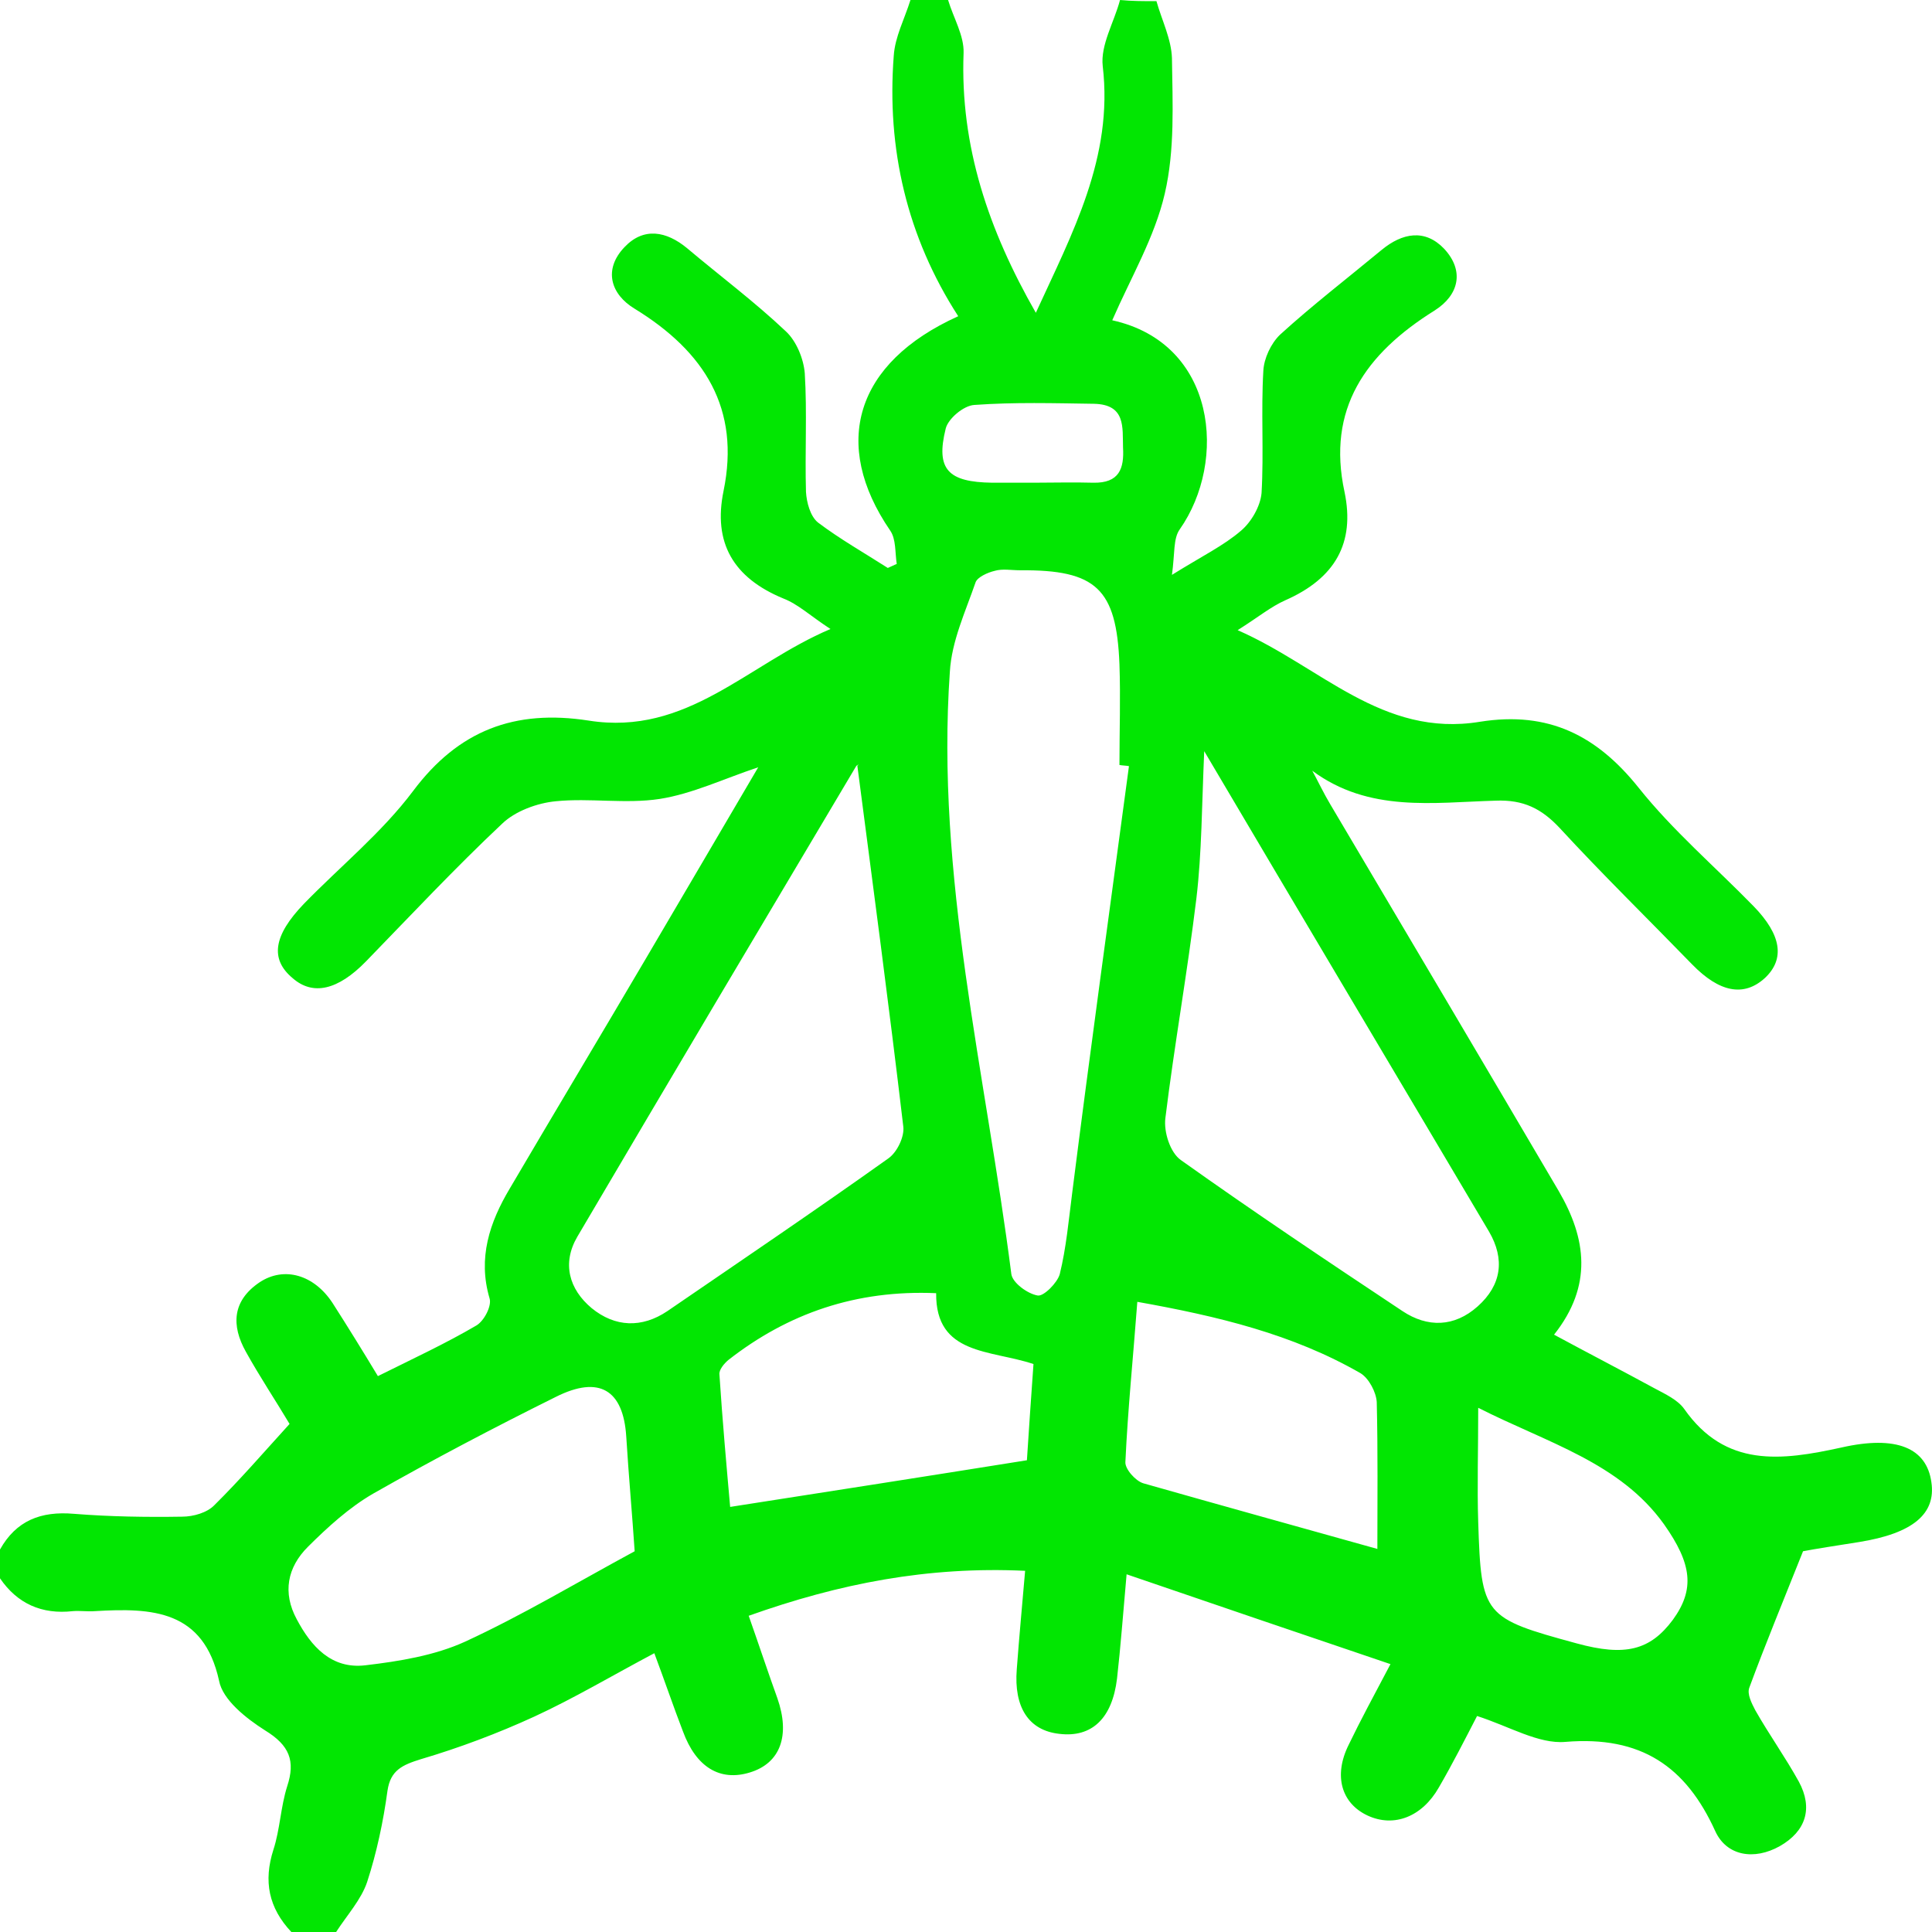 <svg width="40" height="40" viewBox="0 0 40 40" fill="none" xmlns="http://www.w3.org/2000/svg">
<path d="M23.943 0.024C24.054 0.417 24.252 0.811 24.264 1.205C24.277 2.147 24.326 3.101 24.116 4.007C23.906 4.914 23.412 5.748 23.028 6.631C25.191 7.108 25.414 9.553 24.425 10.96C24.289 11.151 24.326 11.449 24.264 11.902C24.895 11.509 25.34 11.294 25.698 10.984C25.908 10.805 26.094 10.483 26.119 10.209C26.168 9.362 26.106 8.515 26.156 7.68C26.168 7.418 26.316 7.108 26.502 6.929C27.169 6.321 27.898 5.76 28.603 5.176C29.036 4.818 29.505 4.735 29.901 5.152C30.321 5.605 30.21 6.106 29.703 6.428C28.269 7.323 27.466 8.467 27.837 10.185C28.059 11.246 27.639 11.974 26.613 12.427C26.316 12.558 26.057 12.773 25.624 13.047C27.342 13.798 28.615 15.277 30.643 14.943C32.064 14.717 33.065 15.23 33.931 16.315C34.635 17.197 35.513 17.949 36.304 18.76C36.885 19.356 36.959 19.857 36.539 20.25C36.106 20.644 35.599 20.549 35.031 19.964C34.116 19.022 33.177 18.104 32.287 17.138C31.916 16.744 31.545 16.553 30.964 16.577C29.678 16.613 28.343 16.828 27.169 15.957C27.293 16.184 27.404 16.422 27.54 16.649C29.122 19.32 30.704 21.992 32.274 24.663C32.843 25.641 32.979 26.619 32.175 27.633C32.88 28.014 33.572 28.372 34.252 28.742C34.474 28.861 34.734 28.98 34.87 29.171C35.723 30.388 36.873 30.244 38.121 29.97C39.27 29.708 39.889 29.982 39.987 30.686C40.086 31.342 39.604 31.747 38.492 31.926C38.034 31.998 37.577 32.069 37.33 32.117C36.922 33.142 36.551 34.037 36.217 34.943C36.168 35.075 36.267 35.265 36.341 35.408C36.625 35.909 36.959 36.374 37.243 36.887C37.54 37.436 37.392 37.913 36.848 38.223C36.316 38.521 35.748 38.426 35.513 37.913C34.907 36.577 33.98 35.933 32.41 36.064C31.854 36.112 31.248 35.742 30.581 35.528C30.334 36.005 30.074 36.518 29.79 37.007C29.444 37.615 28.863 37.841 28.319 37.591C27.775 37.34 27.602 36.768 27.923 36.124C28.17 35.611 28.442 35.11 28.788 34.454C26.959 33.834 25.204 33.238 23.325 32.594C23.251 33.429 23.201 34.097 23.127 34.752C23.028 35.575 22.608 35.981 21.928 35.897C21.298 35.826 20.989 35.349 21.051 34.562C21.1 33.906 21.162 33.238 21.224 32.522C19.209 32.427 17.379 32.785 15.501 33.453C15.711 34.049 15.896 34.609 16.094 35.158C16.366 35.933 16.156 36.506 15.525 36.697C14.907 36.887 14.413 36.589 14.141 35.85C13.943 35.337 13.77 34.824 13.547 34.228C12.67 34.693 11.891 35.158 11.063 35.54C10.309 35.886 9.518 36.184 8.714 36.422C8.331 36.541 8.084 36.649 8.022 37.078C7.936 37.71 7.8 38.354 7.602 38.962C7.478 39.332 7.182 39.654 6.959 40C6.65 40 6.341 40 6.032 40C5.562 39.499 5.451 38.95 5.661 38.295C5.797 37.877 5.81 37.412 5.946 36.983C6.119 36.458 5.995 36.136 5.488 35.826C5.093 35.575 4.611 35.194 4.536 34.8C4.215 33.333 3.152 33.286 1.965 33.357C1.817 33.369 1.656 33.345 1.508 33.357C0.865 33.429 0.358 33.202 0 32.677C0 32.475 0 32.284 0 32.081C0.334 31.485 0.841 31.282 1.533 31.342C2.274 31.401 3.028 31.413 3.77 31.401C4.005 31.401 4.289 31.318 4.438 31.163C4.969 30.638 5.463 30.066 5.995 29.481C5.711 29.004 5.377 28.503 5.093 27.991C4.784 27.442 4.808 26.929 5.377 26.547C5.884 26.213 6.502 26.392 6.885 26.977C7.206 27.478 7.515 27.979 7.824 28.491C8.566 28.122 9.234 27.812 9.864 27.442C10.025 27.346 10.185 27.036 10.136 26.881C9.889 26.047 10.136 25.307 10.556 24.604C11.496 23.005 12.447 21.419 13.387 19.821C14.153 18.521 14.92 17.209 15.698 15.886C14.981 16.124 14.339 16.434 13.659 16.541C12.954 16.649 12.213 16.518 11.508 16.589C11.125 16.625 10.667 16.792 10.396 17.054C9.419 17.973 8.504 18.951 7.577 19.905C6.996 20.501 6.477 20.62 6.057 20.25C5.587 19.857 5.661 19.368 6.292 18.712C7.046 17.937 7.911 17.233 8.554 16.375C9.493 15.122 10.655 14.681 12.188 14.919C14.227 15.242 15.476 13.751 17.194 13.023C16.774 12.749 16.526 12.51 16.218 12.391C15.179 11.962 14.759 11.234 14.981 10.161C15.328 8.467 14.598 7.287 13.14 6.392C12.645 6.094 12.485 5.581 12.93 5.116C13.325 4.699 13.795 4.782 14.227 5.14C14.907 5.713 15.624 6.249 16.267 6.857C16.489 7.06 16.638 7.43 16.662 7.728C16.712 8.539 16.663 9.362 16.687 10.185C16.7 10.399 16.774 10.686 16.934 10.817C17.392 11.163 17.898 11.449 18.381 11.759C18.442 11.735 18.504 11.7 18.566 11.676C18.529 11.437 18.554 11.163 18.43 10.984C17.206 9.195 17.701 7.513 19.839 6.547C18.776 4.902 18.356 3.077 18.504 1.157C18.529 0.763 18.727 0.394 18.85 0C19.11 0 19.369 0 19.629 0C19.74 0.37 19.963 0.739 19.95 1.097C19.876 3.029 20.47 4.77 21.446 6.476C22.2 4.83 23.053 3.256 22.831 1.371C22.781 0.93 23.065 0.465 23.189 0C23.436 0.024 23.683 0.024 23.943 0.024ZM23.374 15.862C23.313 15.85 23.238 15.85 23.177 15.838C23.177 15.146 23.201 14.443 23.177 13.751C23.115 12.188 22.695 11.795 21.125 11.807C20.939 11.807 20.754 11.771 20.593 11.819C20.445 11.854 20.235 11.95 20.198 12.057C19.988 12.665 19.703 13.274 19.666 13.906C19.369 18.128 20.408 22.23 20.939 26.38C20.964 26.559 21.273 26.786 21.483 26.822C21.607 26.846 21.891 26.559 21.941 26.38C22.076 25.832 22.126 25.259 22.2 24.687C22.571 21.753 22.979 18.807 23.374 15.862ZM24.932 15.552C24.882 16.685 24.882 17.651 24.771 18.593C24.586 20.119 24.314 21.634 24.128 23.148C24.091 23.435 24.227 23.864 24.45 24.019C25.958 25.092 27.491 26.118 29.036 27.144C29.555 27.49 30.111 27.478 30.593 27.048C31.088 26.607 31.162 26.07 30.828 25.498C28.9 22.242 26.959 18.986 24.932 15.552ZM17.75 15.85C17.812 15.826 17.75 15.826 17.726 15.862C15.797 19.105 13.869 22.349 11.953 25.605C11.632 26.154 11.78 26.691 12.25 27.084C12.732 27.478 13.288 27.502 13.819 27.144C15.352 26.094 16.885 25.057 18.393 23.983C18.578 23.852 18.727 23.53 18.702 23.327C18.405 20.811 18.072 18.318 17.75 15.85ZM13.14 32.117C13.09 31.366 13.016 30.555 12.966 29.744C12.905 28.778 12.41 28.468 11.508 28.921C10.235 29.553 8.962 30.221 7.726 30.924C7.231 31.21 6.786 31.616 6.378 32.022C5.946 32.451 5.847 32.976 6.143 33.524C6.44 34.085 6.86 34.562 7.565 34.478C8.269 34.395 8.999 34.276 9.629 33.989C10.816 33.441 11.928 32.773 13.14 32.117ZM15.117 31.199C17.182 30.877 19.172 30.567 21.261 30.233C21.298 29.648 21.347 28.945 21.397 28.241C20.507 27.943 19.369 28.062 19.382 26.774C17.726 26.702 16.316 27.191 15.08 28.157C14.994 28.229 14.883 28.36 14.895 28.456C14.957 29.41 15.043 30.364 15.117 31.199ZM28.517 32.069C28.517 31.091 28.529 30.054 28.504 29.028C28.492 28.825 28.343 28.539 28.17 28.432C26.761 27.621 25.216 27.251 23.547 26.953C23.461 28.098 23.35 29.183 23.3 30.268C23.288 30.412 23.51 30.662 23.671 30.71C25.266 31.163 26.897 31.616 28.517 32.069ZM30.605 29.147C30.605 30.03 30.581 30.781 30.605 31.521C30.667 33.453 30.717 33.5 32.645 34.025C33.646 34.299 34.165 34.168 34.635 33.536C35.093 32.904 35.031 32.379 34.45 31.556C33.535 30.28 32.039 29.875 30.605 29.147ZM21.397 9.994C21.805 9.994 22.225 9.982 22.633 9.994C23.177 10.006 23.276 9.696 23.251 9.267C23.238 8.849 23.313 8.372 22.645 8.36C21.817 8.348 21.001 8.324 20.173 8.384C19.95 8.396 19.629 8.67 19.58 8.873C19.369 9.72 19.629 9.982 20.544 9.994C20.828 9.994 21.112 9.994 21.397 9.994Z" fill="#02E602"/>
</svg>
